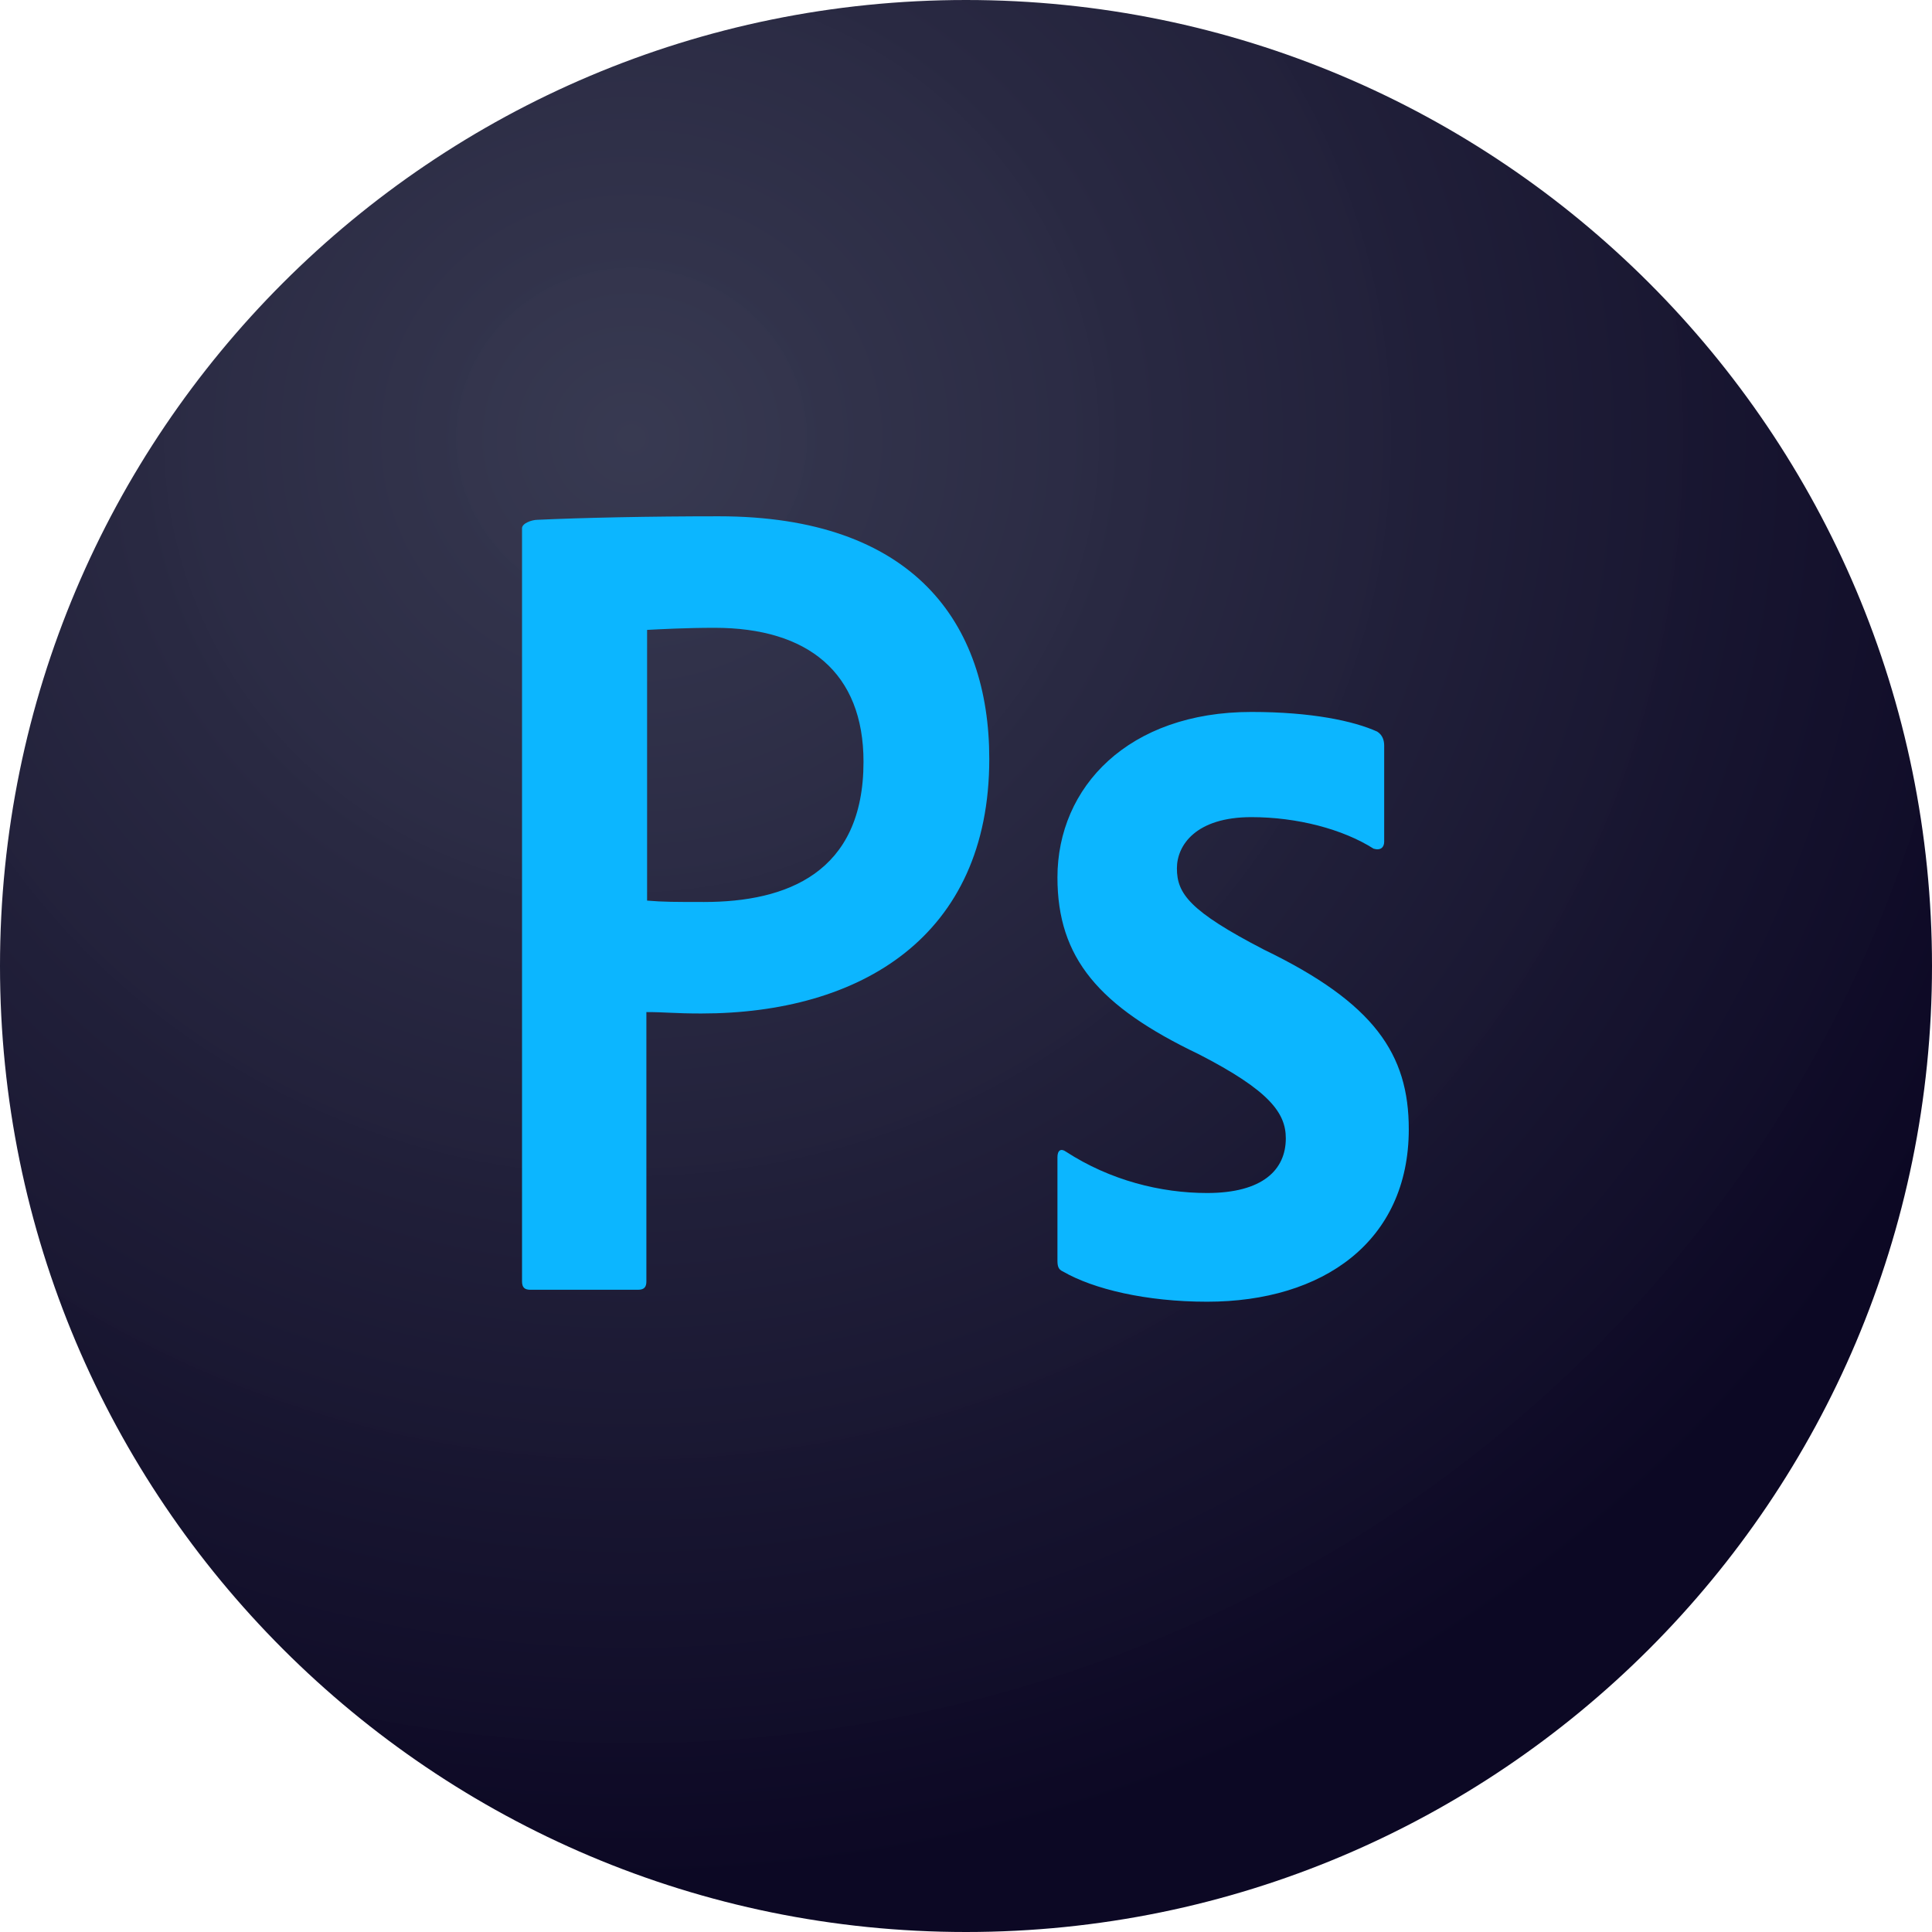 <svg width="60" height="60" viewBox="0 0 60 60" fill="none" xmlns="http://www.w3.org/2000/svg">
<path d="M0 30C0 13.431 13.431 0 30 0C46.569 0 60 13.431 60 30C60 46.569 46.569 60 30 60C13.431 60 0 46.569 0 30Z" fill="url(#paint0_radial)"/>
<path d="M38.863 25.377C37.139 25.377 36.55 26.248 36.55 26.967C36.55 27.751 36.942 28.295 39.255 29.493C42.681 31.148 43.751 32.738 43.751 35.068C43.751 38.553 41.088 40.426 37.488 40.426C35.589 40.426 33.953 40.033 33.014 39.489C32.862 39.424 32.84 39.315 32.84 39.141V35.939C32.84 35.722 32.949 35.656 33.102 35.765C34.477 36.658 36.048 37.05 37.488 37.05C39.212 37.05 39.932 36.331 39.932 35.351C39.932 34.567 39.43 33.87 37.226 32.738C34.127 31.257 32.84 29.754 32.84 27.25C32.84 24.441 35.044 22.11 38.863 22.11C40.739 22.11 42.048 22.393 42.769 22.72C42.943 22.829 42.987 23.003 42.987 23.156V26.139C42.987 26.313 42.878 26.422 42.659 26.357C41.699 25.747 40.281 25.377 38.863 25.377ZM20.096 27.969C20.598 28.012 20.991 28.012 21.864 28.012C24.417 28.012 26.817 27.119 26.817 23.657C26.817 20.891 25.093 19.497 22.191 19.497C21.318 19.497 20.489 19.541 20.096 19.562V27.969ZM16.212 16.404C16.212 16.252 16.517 16.143 16.692 16.143C18.089 16.078 20.162 16.034 22.322 16.034C28.366 16.034 30.723 19.344 30.723 23.569C30.723 29.101 26.708 31.475 21.776 31.475C20.947 31.475 20.664 31.431 20.074 31.431V39.794C20.074 39.968 20.009 40.055 19.812 40.055H16.474C16.299 40.055 16.212 39.99 16.212 39.794L16.212 16.404Z" fill="#0CB6FF"/>
<defs>
<radialGradient id="paint0_radial" cx="0" cy="0" r="1" gradientUnits="userSpaceOnUse" gradientTransform="translate(19.761 13.446) scale(45.6 45.387)">
<stop stop-color="#34364E" stop-opacity="0.98"/>
<stop offset="1" stop-color="#0C0824"/>
</radialGradient>
</defs>
</svg>
